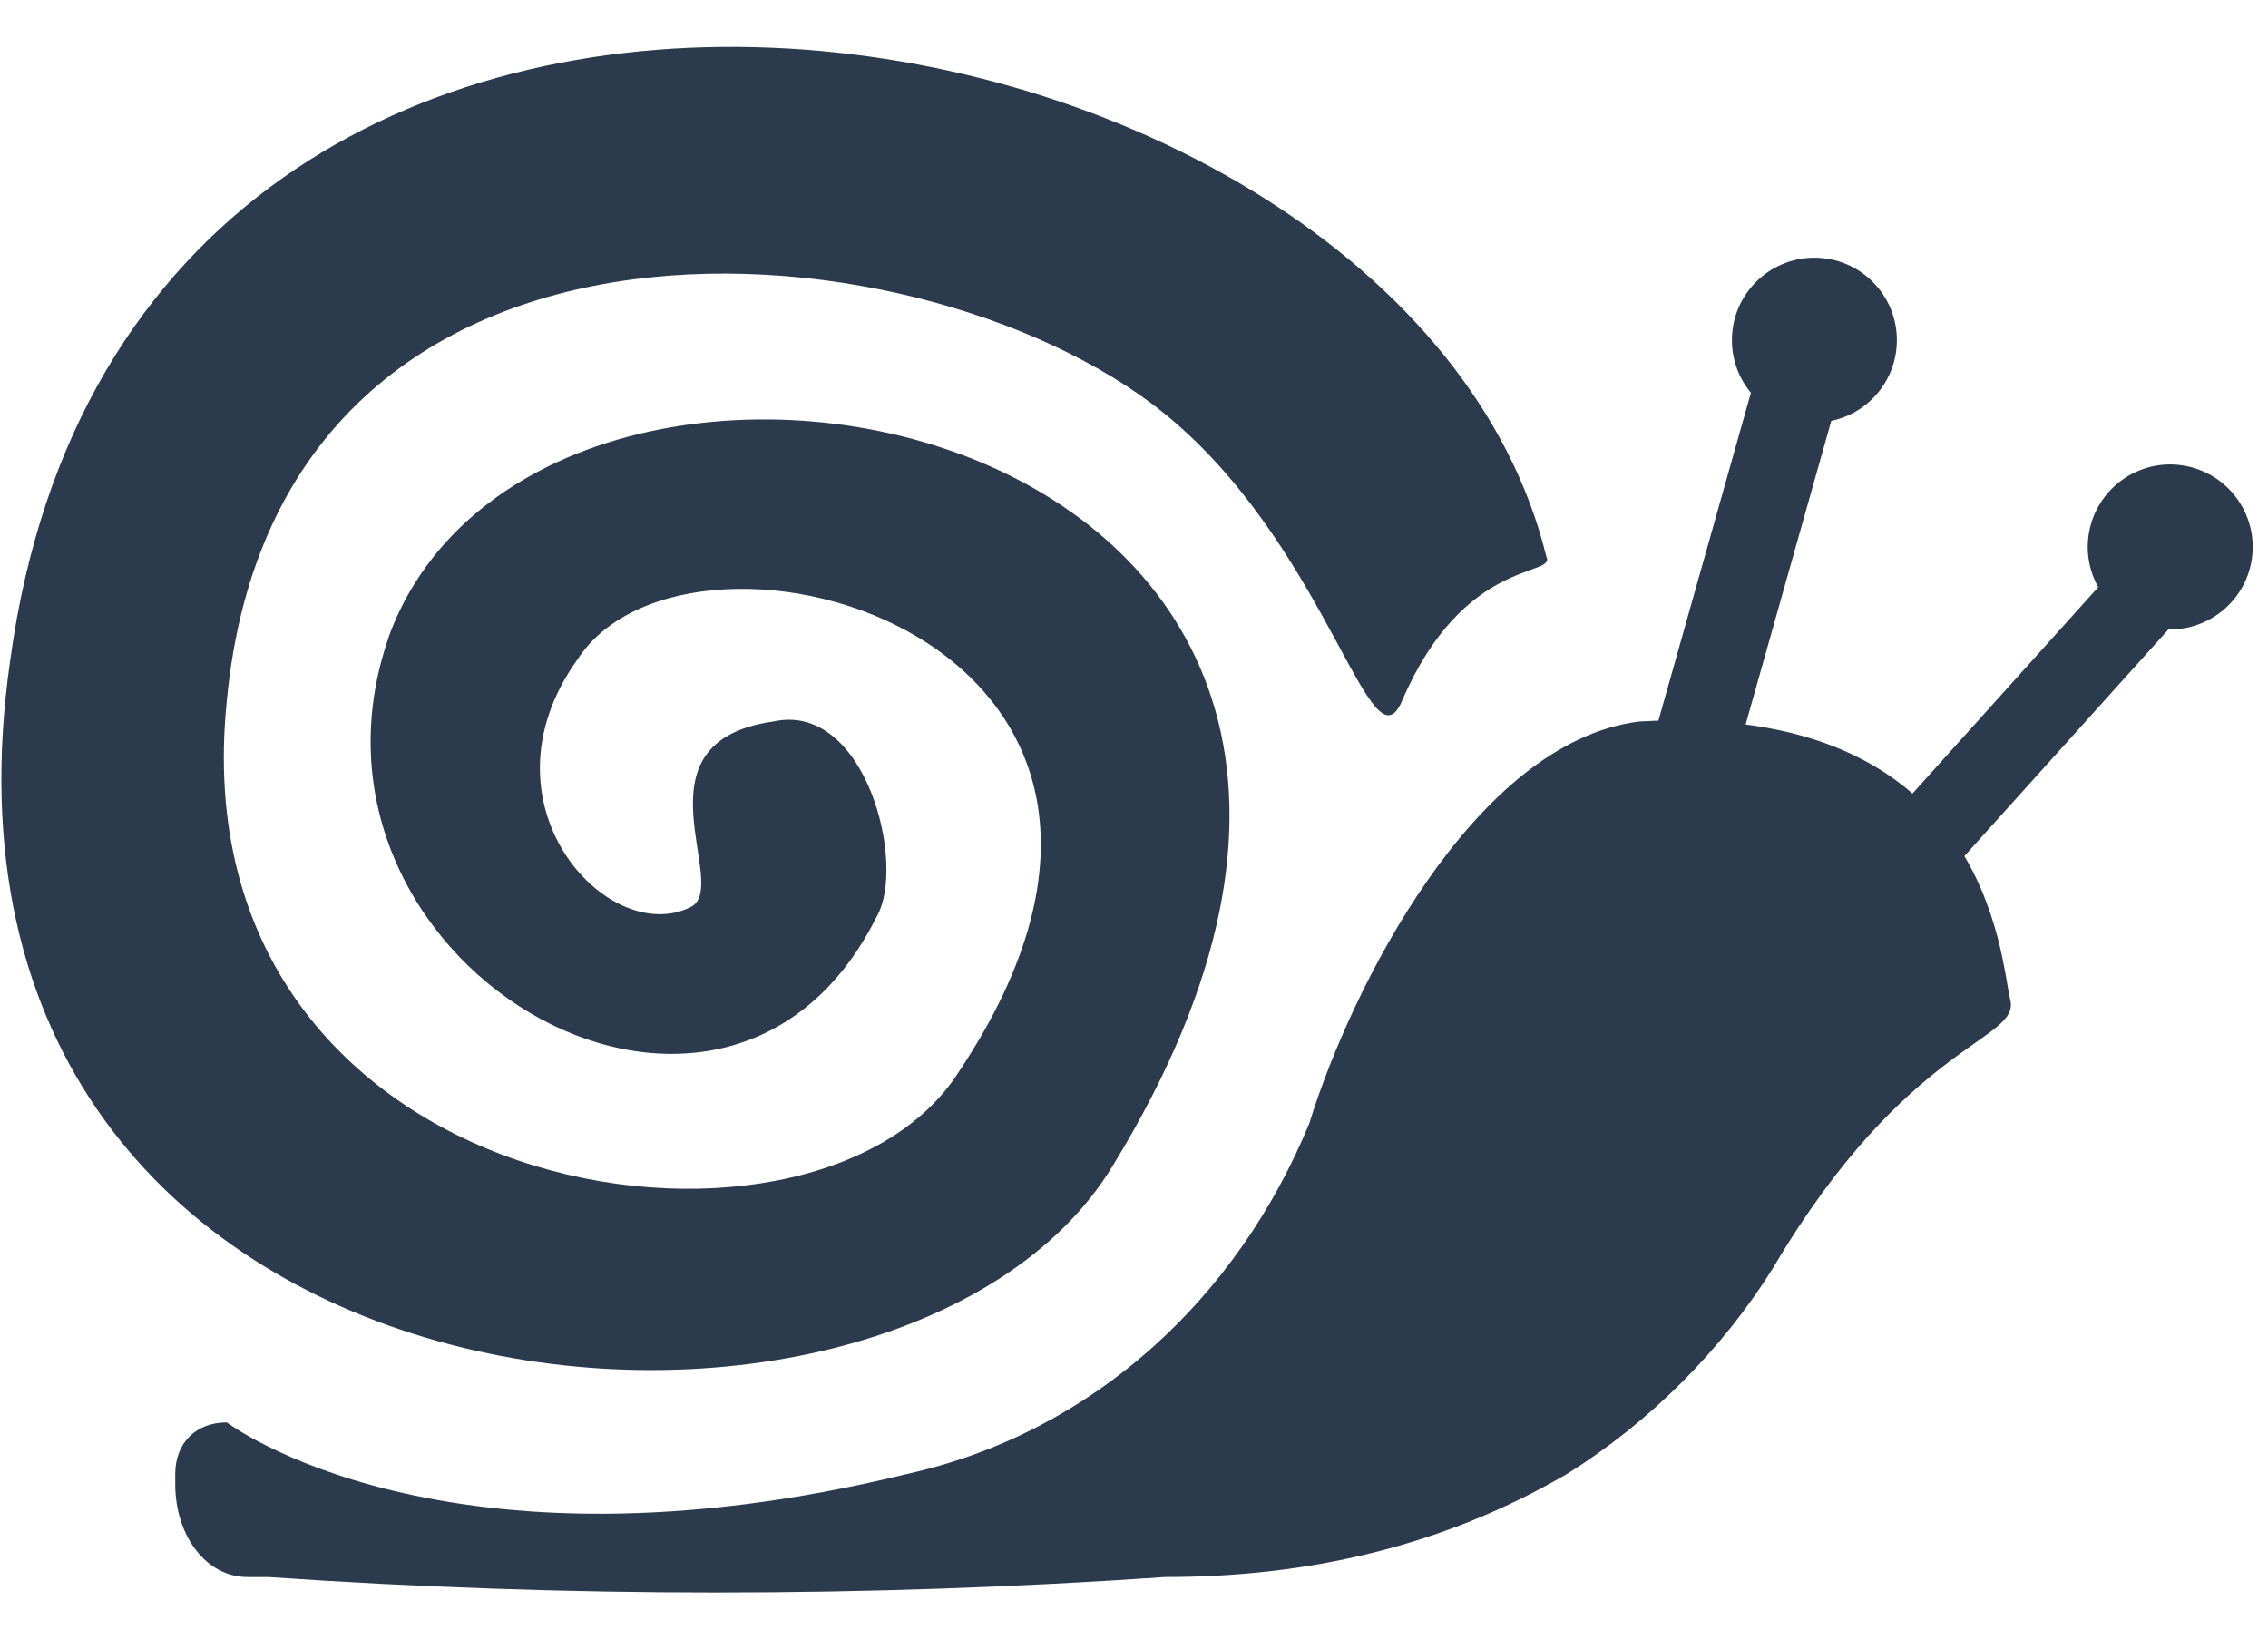 <svg width="22" height="16" viewBox="0 0 22 16" fill="none" xmlns="http://www.w3.org/2000/svg">
<path d="M12.7 10.9C12 12.6 10.6 13.9 8.8 14.3C4.3 15.4 2.2 13.8 2.2 13.8C1.9 13.8 1.7 14 1.7 14.3V14.4C1.7 14.9 2 15.3 2.4 15.3H2.6C5.5 15.5 8.4 15.5 11.3 15.3C12.7 15.3 14 15 15.2 14.3C16 13.8 16.7 13.1 17.2 12.3C18.5 10.1 19.6 10.1 19.5 9.7C19.4 9.3 19.3 6.8 15.9 7C14.3 7.2 13.1 9.6 12.7 10.9Z" fill="#2B3A4D"/>
<path d="M10.8 11.3C8.7 14.8 -1 14 0.1 6.4C1.3 -2.4 13.6 -0.3 15 5.4C15.1 5.6 14.2 5.4 13.6 6.8C13.3 7.5 12.9 5.4 11.4 4.1C9.1 2.1 2.7 1.5 2.2 6.8C1.7 11.7 7.9 12.6 9.3 10.4C12.1 6.2 6.7 4.7 5.6 6.4C4.6 7.8 5.9 9.2 6.7 8.8C7.1 8.6 6.1 7.2 7.5 7C8.4 6.8 8.8 8.4 8.5 8.9C7 11.9 2.6 9.3 3.8 6.1C5.4 2.1 15.2 4.1 10.8 11.3Z" fill="#2B3A4D"/>
<path d="M17.1 3.4L17.9 3.6L16.8 7.5L16 7.3L17.1 3.4Z" fill="#2B3A4D"/>
<path d="M20.8 5.2L21.4 5.7L18.7 8.7L18.1 8.2L20.8 5.2Z" fill="#2B3A4D"/>
<path d="M17.6 4.1C18.042 4.1 18.4 3.742 18.4 3.3C18.4 2.858 18.042 2.5 17.6 2.5C17.158 2.5 16.8 2.858 16.8 3.3C16.8 3.742 17.158 4.1 17.6 4.1Z" fill="#2B3A4D"/>
<path d="M21.835 5.469C21.925 5.036 21.646 4.613 21.214 4.523C20.781 4.433 20.358 4.711 20.268 5.144C20.179 5.577 20.457 6 20.889 6.09C21.322 6.179 21.745 5.901 21.835 5.469Z" fill="#2B3A4D"/>
</svg>
